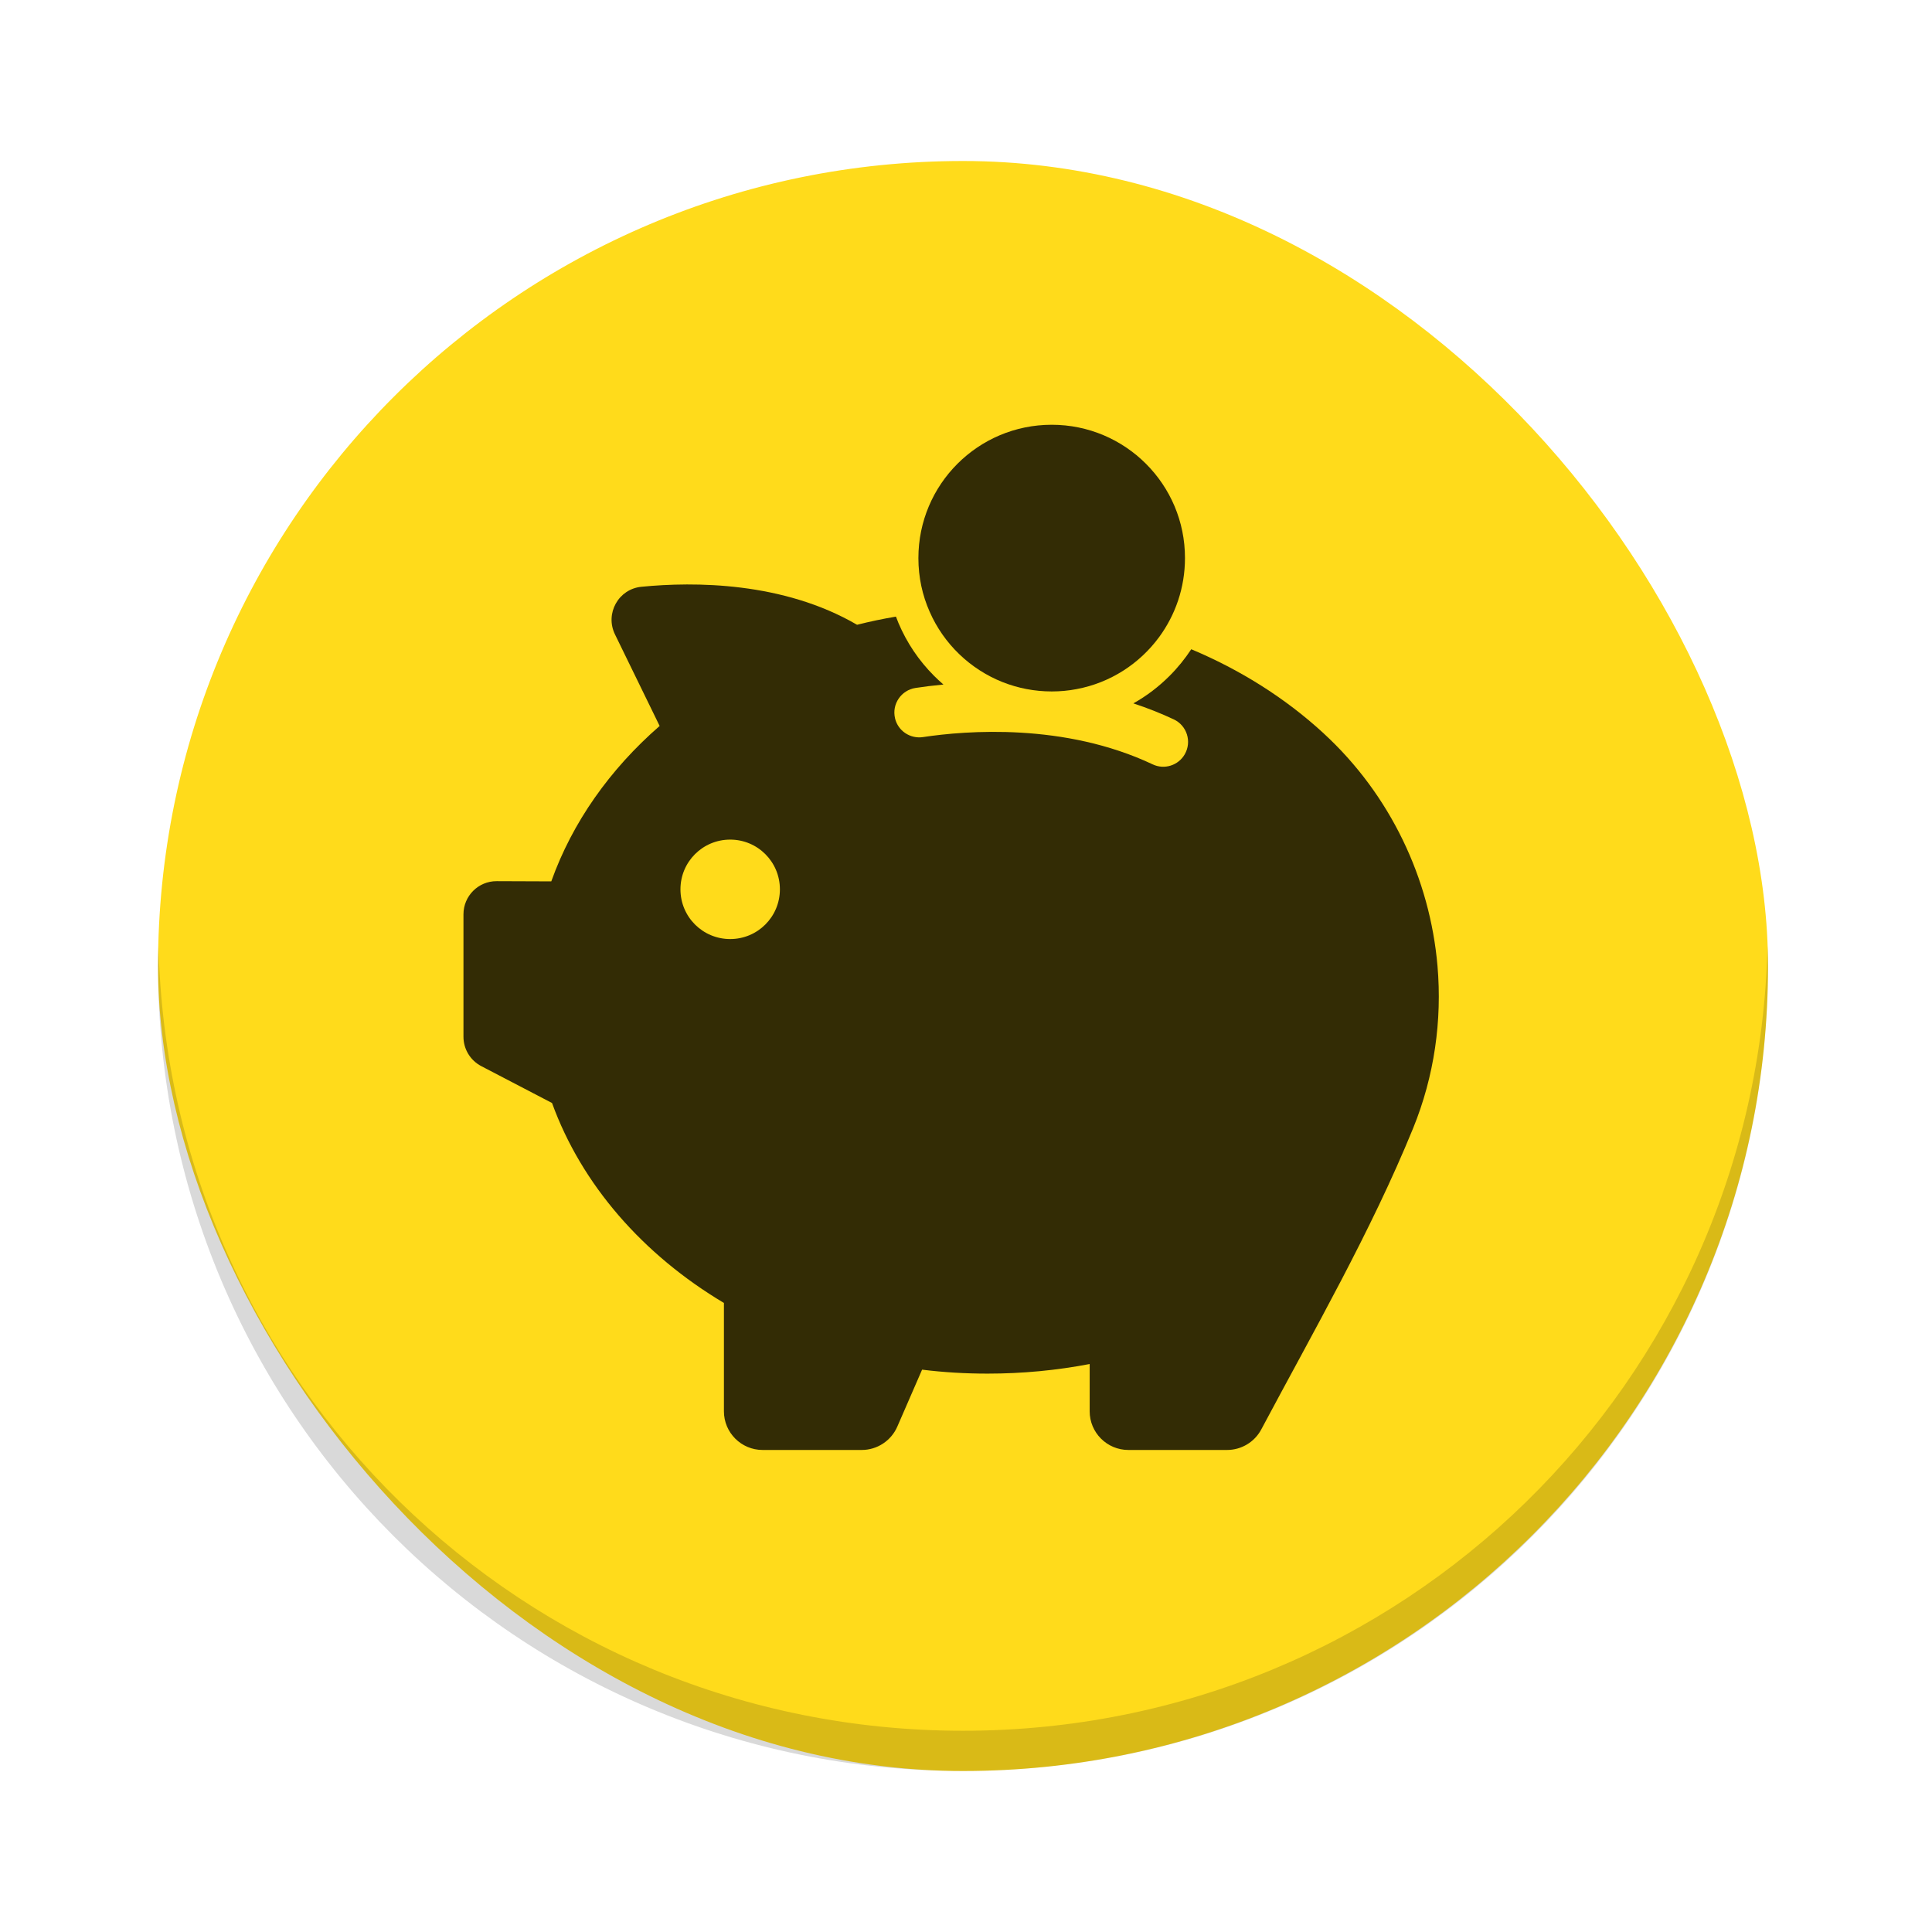 <svg xmlns="http://www.w3.org/2000/svg" xmlns:xlink="http://www.w3.org/1999/xlink" width="48" height="48"><defs><linearGradient id="0" x1="388.571" x2="428.571" gradientTransform="translate(-0.074,-1.5039063e-7)" gradientUnits="userSpaceOnUse" xlink:href="#1"/><linearGradient id="1" x2="0" y1="863.74" y2="841.19" gradientTransform="matrix(17.289,0,0,17.312,-10226.808,-13689.817)" gradientUnits="userSpaceOnUse"><stop stop-color="#ff9300"/><stop offset="1" stop-color="#ffd702"/></linearGradient></defs><g><g stroke-opacity=".55" stroke-width="2.8" transform="translate(-384.571,-499.798)"><rect width="40" height="40" x="388.497" y="503.798" fill="url(#0)" opacity=".9" rx="20"/><path d="m 388.509,523.298 c -0.004,0.167 -0.012,0.332 -0.012,0.5 0,11.08 8.92,20 20,20 11.08,0 20,-8.92 20,-20 0,-0.168 -0.008,-0.333 -0.012,-0.5 -0.264,10.847 -9.076,19.5 -19.988,19.5 -10.912,0 -19.724,-8.653 -19.988,-19.5 z" opacity=".15"/></g><g fill-opacity=".797"><path d="m 68.28,-7.846 c -1.138,-1.047 -2.457,-1.865 -3.873,-2.46 -0.184,0.278 -0.394,0.54 -0.634,0.779 -0.317,0.317 -0.672,0.588 -1.06,0.805 0.411,0.136 0.805,0.291 1.183,0.469 0.385,0.181 0.533,0.653 0.32,1.022 -0.188,0.327 -0.598,0.456 -0.938,0.294 -2.58,-1.219 -5.46,-0.989 -6.724,-0.798 -0.372,0.055 -0.727,-0.181 -0.815,-0.546 l 0,-0.003 c -0.1,-0.414 0.178,-0.824 0.598,-0.889 0.23,-0.036 0.508,-0.071 0.818,-0.1 -0.094,-0.081 -0.184,-0.165 -0.272,-0.252 -0.446,-0.446 -0.798,-0.967 -1.044,-1.548 -0.026,-0.061 -0.052,-0.126 -0.074,-0.188 -0.385,0.065 -0.766,0.145 -1.138,0.239 -2.166,-1.261 -4.765,-1.264 -6.31,-1.112 -0.672,0.065 -1.07,0.782 -0.776,1.39 l 1.309,2.683 c -1.455,1.267 -2.554,2.819 -3.171,4.548 l -1.597,-0.006 c -0.537,-0.003 -0.973,0.433 -0.973,0.97 l 0,3.582 c 0,0.362 0.2,0.692 0.52,0.86 l 2.072,1.08 c 0.866,2.389 2.661,4.439 5.03,5.851 l 0,3.171 c 0,0.624 0.508,1.131 1.131,1.131 l 2.903,0 c 0.449,0 0.857,-0.268 1.038,-0.679 l 0.727,-1.671 c 0.627,0.078 1.264,0.116 1.917,0.116 1.028,0 2.027,-0.097 2.987,-0.281 l 0,1.384 c 0,0.624 0.508,1.131 1.131,1.131 l 2.89,0 c 0.417,0 0.802,-0.23 0.999,-0.598 1.539,-2.89 3.21,-5.79 4.445,-8.816 0.624,-1.532 0.85,-3.158 0.714,-4.746 -0.22,-2.56 -1.384,-5.02 -3.333,-6.811 m -17.366,6.02 c -0.805,0 -1.455,-0.65 -1.455,-1.455 0,-0.805 0.65,-1.455 1.455,-1.455 0.805,0 1.455,0.65 1.455,1.455 0,0.805 -0.65,1.455 -1.455,1.455" transform="translate(-384.571,-499.798) matrix(0.849,0,0,0.849,359.486,524.678)"/><path d="m 58.89,-9.343 c 0.443,0.175 0.928,0.272 1.435,0.272 0.249,0 0.491,-0.023 0.724,-0.068 0.989,-0.184 1.846,-0.744 2.418,-1.523 0.475,-0.647 0.756,-1.445 0.756,-2.311 0.003,-2.156 -1.746,-3.902 -3.899,-3.902 -2.156,0 -3.902,1.746 -3.902,3.902 0,0.559 0.116,1.089 0.33,1.571 0.411,0.938 1.183,1.681 2.137,2.059" transform="translate(-384.571,-499.798) matrix(0.849,0,0,0.849,359.486,524.678)"/></g></g></svg>